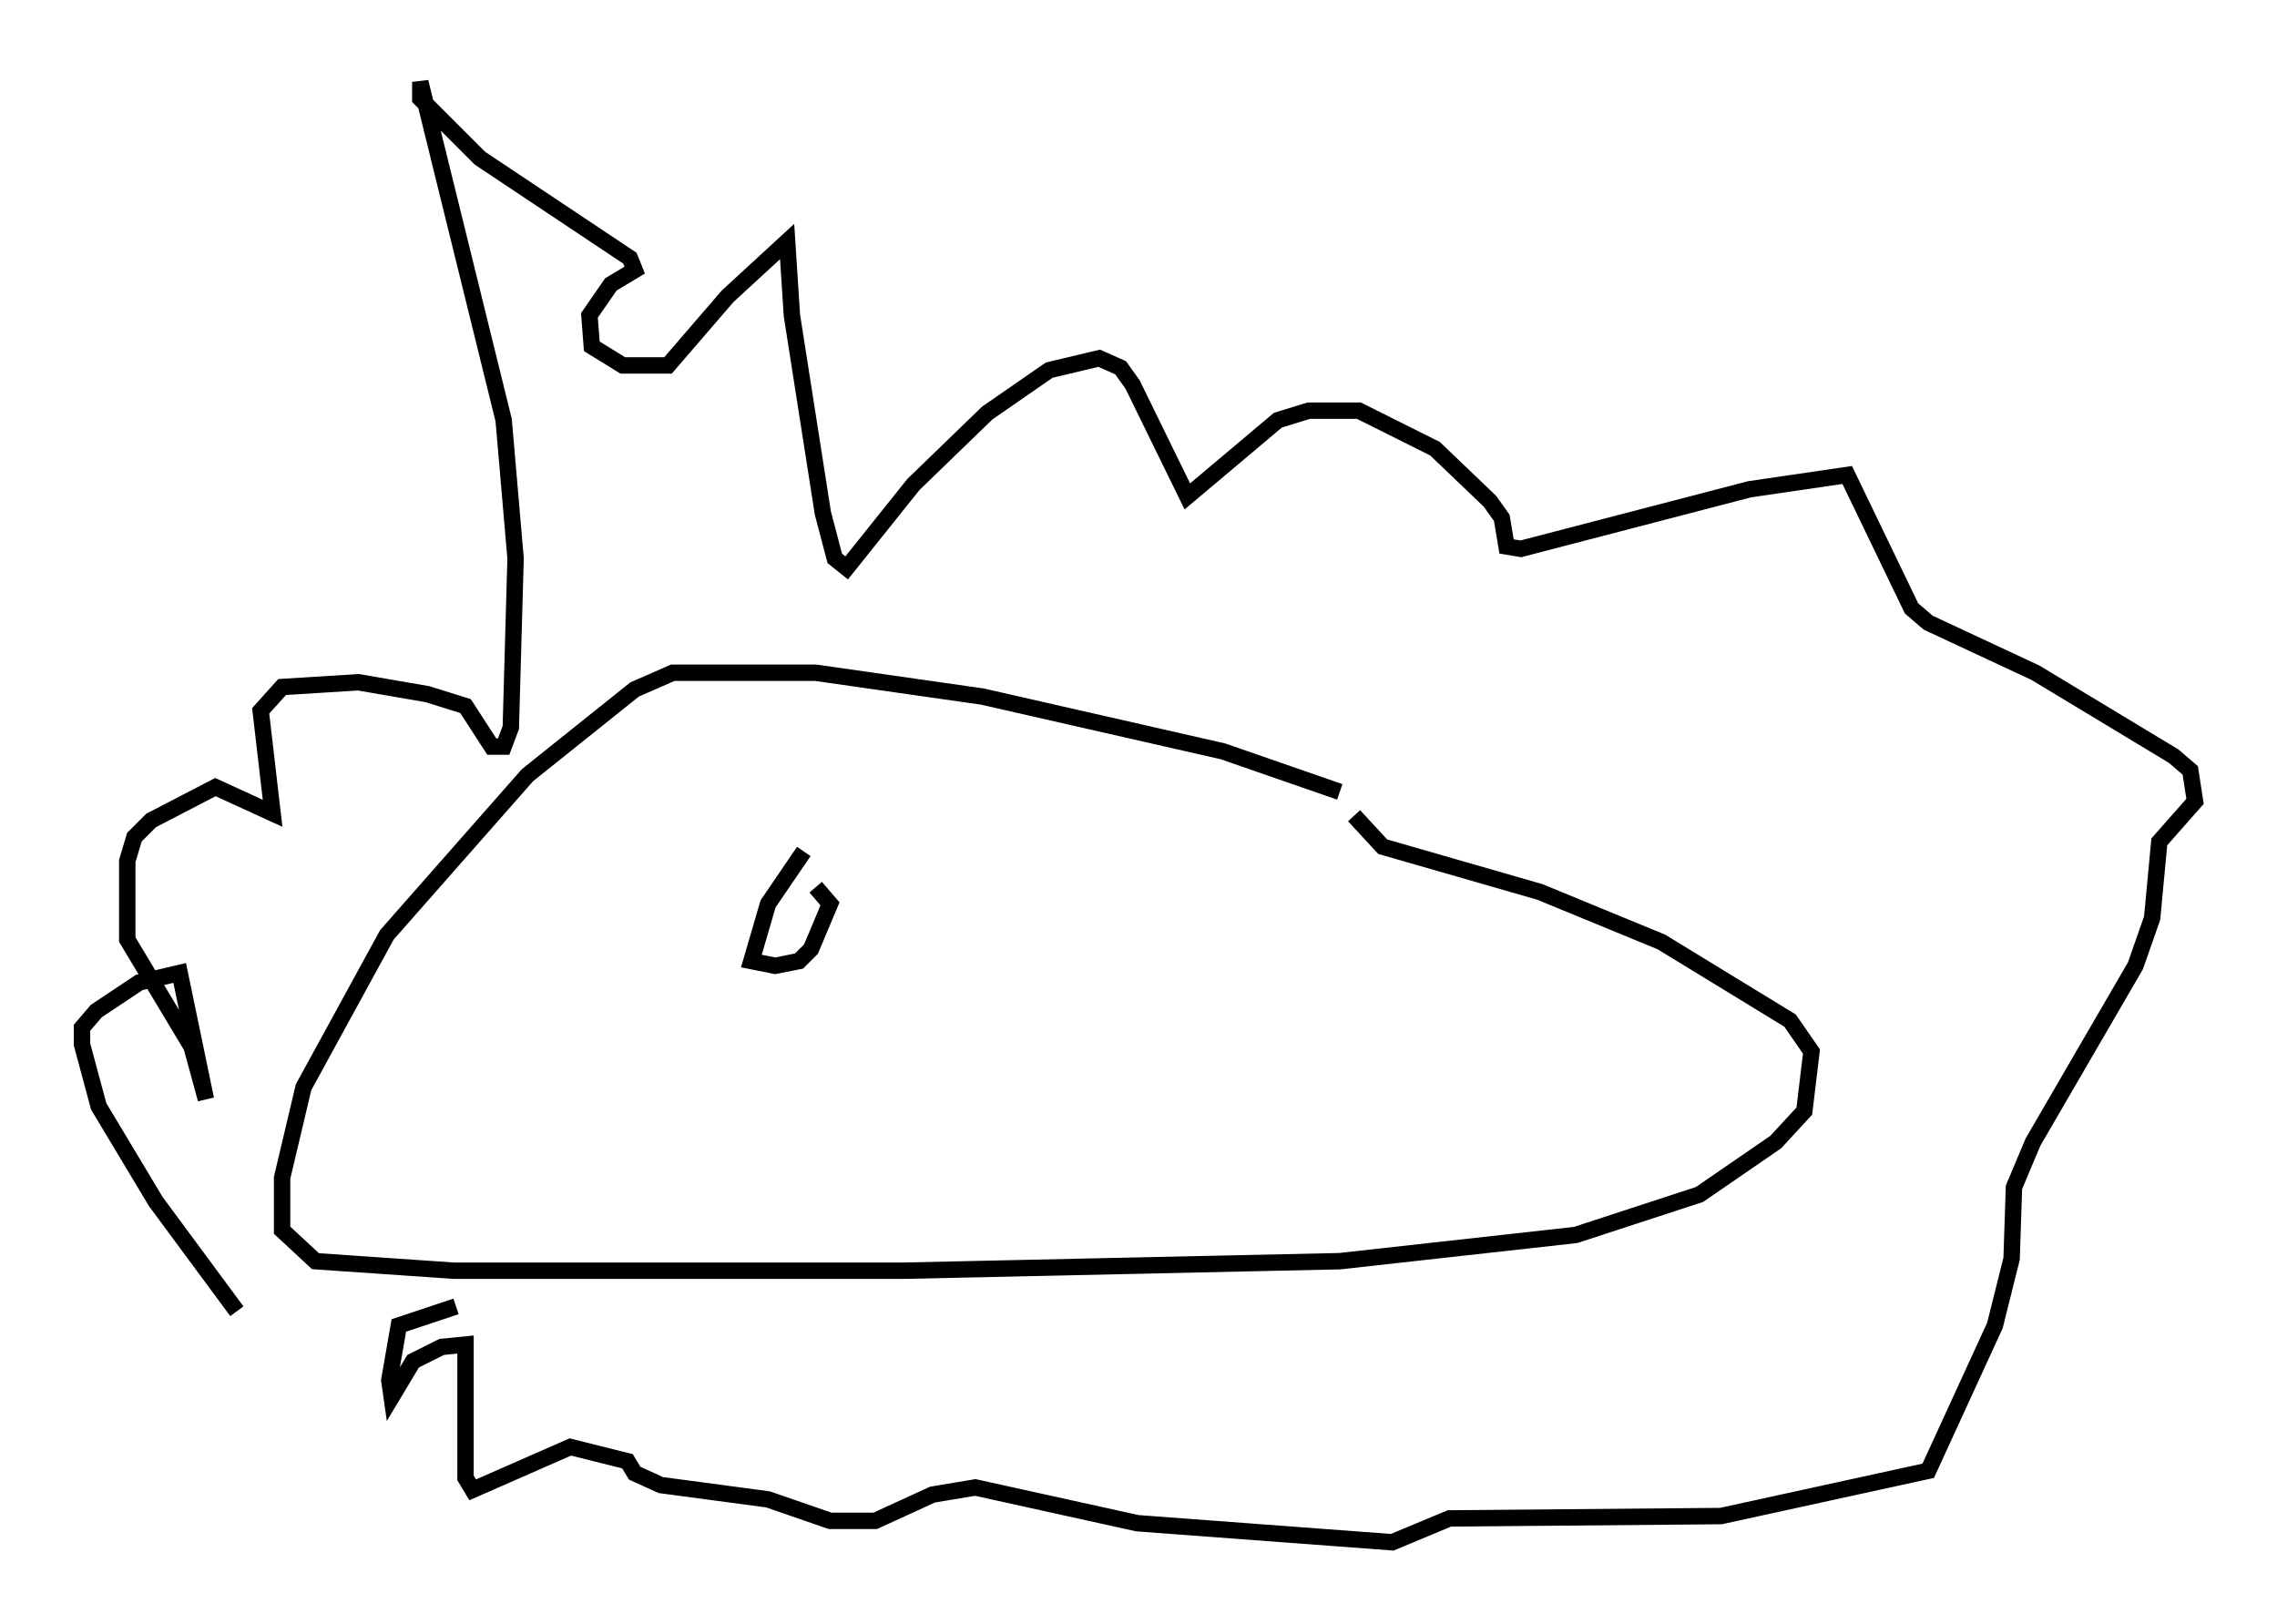 <?xml version="1.0" encoding="utf-8" ?>
<svg baseProfile="full" height="99.039" version="1.1" width="138.838" xmlns="http://www.w3.org/2000/svg" xmlns:ev="http://www.w3.org/2001/xml-events" xmlns:xlink="http://www.w3.org/1999/xlink"><defs /><rect fill="white" height="99.039" width="138.838" x="0" y="0" /><path d="M26.207, 84.307 m-11.765, -4.358 l-4.939, -6.682 -3.486, -5.81 l-1.017, -3.777 0.0, -1.017 l0.872, -1.017 2.615, -1.743 l2.469, -0.581 1.598, 7.698 l-0.872, -3.196 -3.922, -6.536 l0.0, -4.793 0.436, -1.453 l1.017, -1.017 3.922, -2.034 l3.486, 1.598 -0.726, -6.246 l1.307, -1.453 4.648, -0.291 l4.212, 0.726 2.324, 0.726 l1.598, 2.469 0.726, 0.0 l0.436, -1.162 0.291, -10.313 l-0.726, -8.425 -5.084, -20.626 l0.0, 1.017 3.631, 3.631 l9.151, 6.101 0.291, 0.726 l-1.453, 0.872 -1.307, 1.888 l0.145, 1.888 1.888, 1.162 l2.76, 0.0 3.631, -4.212 l3.631, -3.341 0.291, 4.503 l1.888, 12.056 0.726, 2.76 l0.726, 0.581 4.067, -5.084 l4.503, -4.358 3.777, -2.615 l3.05, -0.726 1.307, 0.581 l0.726, 1.017 3.341, 6.827 l5.52, -4.648 1.888, -0.581 l3.05, 0.0 4.648, 2.324 l3.341, 3.196 0.726, 1.017 l0.291, 1.743 0.872, 0.145 l13.944, -3.631 5.955, -0.872 l3.922, 8.134 1.017, 0.872 l6.536, 3.05 8.425, 5.084 l1.017, 0.872 0.291, 1.888 l-2.179, 2.469 -0.436, 4.648 l-1.017, 2.905 -6.246, 10.749 l-1.162, 2.76 -0.145, 4.358 l-1.017, 4.067 -4.067, 8.86 l-12.637, 2.76 -16.559, 0.145 l-3.486, 1.453 -15.542, -1.162 l-9.877, -2.179 -2.615, 0.436 l-3.486, 1.598 -2.76, 0.0 l-3.777, -1.307 -6.536, -0.872 l-1.598, -0.726 -0.436, -0.726 l-3.486, -0.872 -5.955, 2.615 l-0.436, -0.726 0.0, -8.134 l-1.453, 0.145 -1.743, 0.872 l-1.307, 2.179 -0.145, -1.017 l0.581, -3.341 3.486, -1.162 m53.888, -31.374 l-7.117, -2.469 -14.67, -3.341 l-10.168, -1.453 -8.715, 0.0 l-2.324, 1.017 -6.536, 5.229 l-8.57, 9.732 -5.084, 9.296 l-1.307, 5.52 0.0, 3.196 l2.034, 1.888 8.425, 0.581 l27.452, 0.0 26.581, -0.581 l14.38, -1.598 7.553, -2.469 l4.648, -3.196 1.743, -1.888 l0.436, -3.631 -1.307, -1.888 l-7.844, -4.793 -7.408, -3.05 l-9.587, -2.76 -1.743, -1.888 m-33.553, 2.179 l-2.179, 3.196 -1.017, 3.486 l1.453, 0.291 1.453, -0.291 l0.726, -0.726 1.162, -2.76 l-0.872, -1.017 m15.687, 1.307 " fill="none" stroke="black" stroke-width="1" /></svg>
